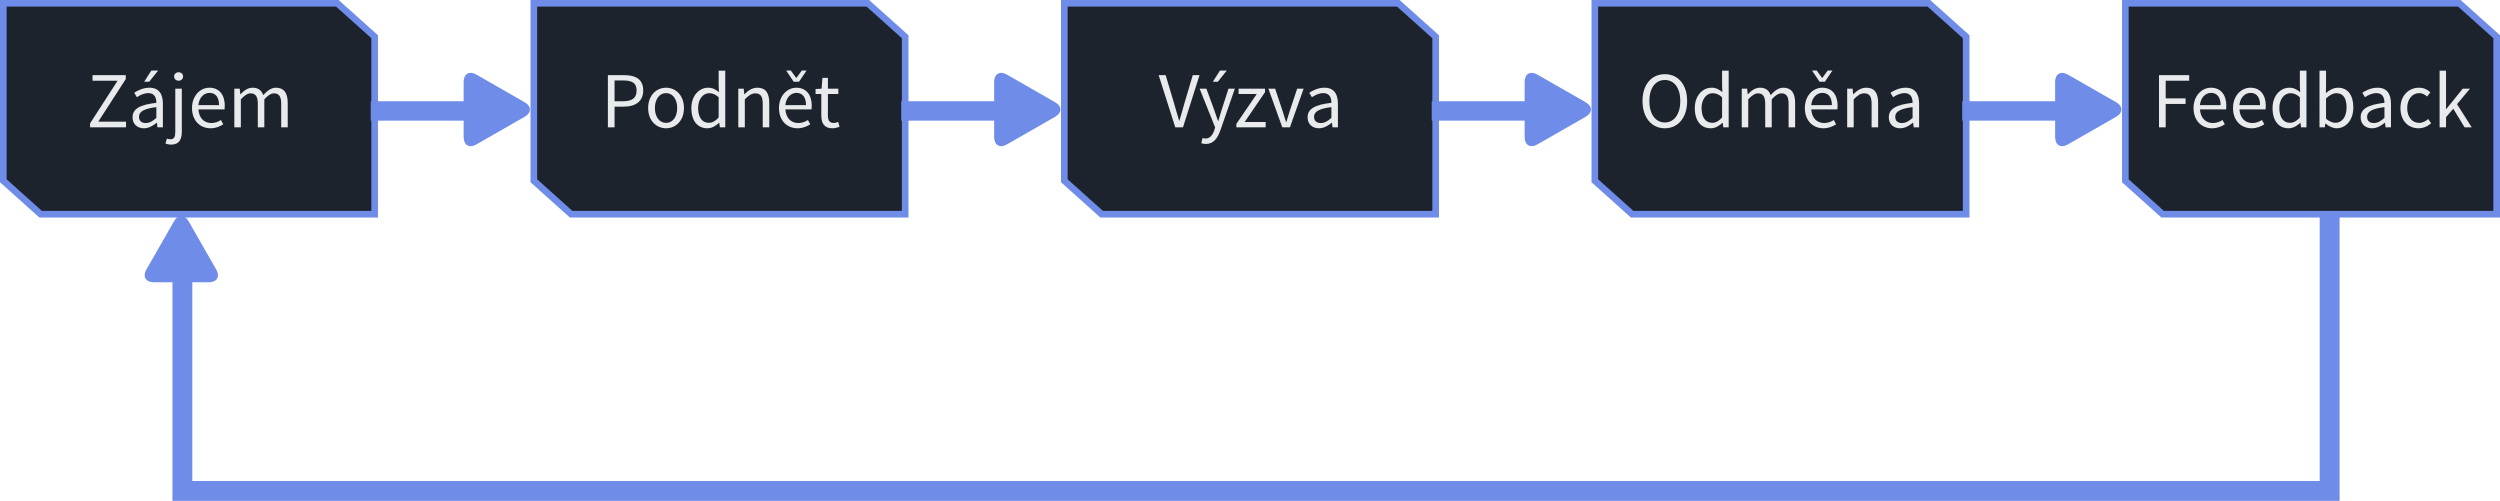 <?xml version="1.0" encoding="UTF-8" standalone="no"?>
<svg
   width="377"
   height="75.534"
   version="1.1"
   viewBox="0 0 377 75.534"
   id="svg7629"
   sodipodi:docname="challenge_loop.svg"
   inkscape:version="1.2.2 (732a01da63, 2022-12-09)"
   xmlns:inkscape="http://www.inkscape.org/namespaces/inkscape"
   xmlns:sodipodi="http://sodipodi.sourceforge.net/DTD/sodipodi-0.dtd"
   xmlns="http://www.w3.org/2000/svg"
   xmlns:svg="http://www.w3.org/2000/svg"
   xmlns:rdf="http://www.w3.org/1999/02/22-rdf-syntax-ns#"
   xmlns:cc="http://creativecommons.org/ns#"
   xmlns:dc="http://purl.org/dc/elements/1.1/">
  <defs
     id="defs7633" />
  <sodipodi:namedview
     id="namedview7631"
     pagecolor="#ffffff"
     bordercolor="#000000"
     borderopacity="0.25"
     inkscape:showpageshadow="2"
     inkscape:pageopacity="0.0"
     inkscape:pagecheckerboard="0"
     inkscape:deskcolor="#d1d1d1"
     showgrid="false"
     inkscape:zoom="3.008489"
     inkscape:cx="139.77116"
     inkscape:cy="22.270316"
     inkscape:window-width="1920"
     inkscape:window-height="1017"
     inkscape:window-x="-8"
     inkscape:window-y="-8"
     inkscape:window-maximized="1"
     inkscape:current-layer="svg7629" />
  <g
     aria-label="Larry 
Koopa"
     id="text9442"
     style="font-size:12px;line-height:1.25;font-family:'Small Fonts';-inkscape-font-specification:'Small Fonts';text-align:center;text-anchor:middle;fill:#e8eaec;stroke:#cf2f25;stroke-linecap:round">
    <path
       d="m 5.484,11.202 h 4.44 v -0.852 h -3.432 V 3.33 h -1.008 z"
       style="font-family:'Source Sans Pro';-inkscape-font-specification:'Source Sans Pro';stroke:none"
       id="path12124" />
    <path
       d="m 10.908,9.69 c 0,1.044 0.732,1.656 1.716,1.656 0.72,0 1.368,-0.384 1.932,-0.84 h 0.024 l 0.084,0.696 h 0.816 V 7.626 c 0,-1.452 -0.6,-2.4 -2.028,-2.4 -0.936,0 -1.752,0.408 -2.292,0.756 l 0.396,0.684 c 0.456,-0.312 1.056,-0.624 1.74,-0.624 0.948,0 1.2,0.72 1.2,1.464 -2.484,0.276 -3.588,0.912 -3.588,2.184 z m 0.972,-0.072 c 0,-0.744 0.66,-1.224 2.616,-1.464 v 1.62 c -0.564,0.504 -1.032,0.78 -1.596,0.78 -0.576,0 -1.02,-0.276 -1.02,-0.936 z"
       style="font-family:'Source Sans Pro';-inkscape-font-specification:'Source Sans Pro';stroke:none"
       id="path12126" />
    <path
       d="m 17.34,11.202 h 0.984 V 7.458 c 0.396,-0.984 0.984,-1.344 1.476,-1.344 0.24,0 0.372,0.036 0.564,0.096 l 0.192,-0.864 c -0.192,-0.084 -0.372,-0.12 -0.624,-0.12 -0.66,0 -1.26,0.468 -1.656,1.2 h -0.036 l -0.084,-1.056 h -0.816 z"
       style="font-family:'Source Sans Pro';-inkscape-font-specification:'Source Sans Pro';stroke:none"
       id="path12128" />
    <path
       d="m 21.504,11.202 h 0.984 V 7.458 c 0.396,-0.984 0.984,-1.344 1.476,-1.344 0.24,0 0.372,0.036 0.564,0.096 l 0.192,-0.864 c -0.192,-0.084 -0.372,-0.12 -0.624,-0.12 -0.66,0 -1.26,0.468 -1.656,1.2 h -0.036 l -0.084,-1.056 h -0.816 z"
       style="font-family:'Source Sans Pro';-inkscape-font-specification:'Source Sans Pro';stroke:none"
       id="path12130" />
    <path
       d="m 25.5,12.81 -0.192,0.78 c 0.192,0.072 0.42,0.12 0.684,0.12 1.176,0 1.776,-0.876 2.184,-2.028 l 2.196,-6.312 h -0.96 l -1.044,3.228 c -0.156,0.516 -0.324,1.116 -0.492,1.644 h -0.048 c -0.18,-0.54 -0.384,-1.14 -0.564,-1.644 l -1.188,-3.228 h -1.02 l 2.34,5.844 -0.132,0.432 c -0.24,0.72 -0.66,1.248 -1.32,1.248 -0.144,0 -0.324,-0.048 -0.444,-0.084 z"
       style="font-family:'Source Sans Pro';-inkscape-font-specification:'Source Sans Pro';stroke:none"
       id="path12132" />
    <path
       d="m 3.504,26.65 h 1.008 v -2.496 l 1.344,-1.596 2.352,4.092 h 1.116 l -2.844,-4.872 2.472,-3 h -1.14 l -3.276,3.948 h -0.024 v -3.948 h -1.008 z"
       style="font-family:'Source Sans Pro';-inkscape-font-specification:'Source Sans Pro';stroke:none"
       id="path12134" />
    <path
       d="m 9.828,23.746 c 0,1.932 1.272,3.048 2.7,3.048 1.428,0 2.7,-1.116 2.7,-3.048 0,-1.956 -1.272,-3.072 -2.7,-3.072 -1.428,0 -2.7,1.116 -2.7,3.072 z m 1.02,0 c 0,-1.344 0.684,-2.256 1.68,-2.256 1.008,0 1.68,0.912 1.68,2.256 0,1.332 -0.672,2.232 -1.68,2.232 -0.996,0 -1.68,-0.9 -1.68,-2.232 z"
       style="font-family:'Source Sans Pro';-inkscape-font-specification:'Source Sans Pro';stroke:none"
       id="path12136" />
    <path
       d="m 16.332,23.746 c 0,1.932 1.272,3.048 2.7,3.048 1.428,0 2.7,-1.116 2.7,-3.048 0,-1.956 -1.272,-3.072 -2.7,-3.072 -1.428,0 -2.7,1.116 -2.7,3.072 z m 1.02,0 c 0,-1.344 0.684,-2.256 1.68,-2.256 1.008,0 1.68,0.912 1.68,2.256 0,1.332 -0.672,2.232 -1.68,2.232 -0.996,0 -1.68,-0.9 -1.68,-2.232 z"
       style="font-family:'Source Sans Pro';-inkscape-font-specification:'Source Sans Pro';stroke:none"
       id="path12138" />
    <path
       d="m 24.228,26.122 c 0.54,0.42 1.08,0.672 1.62,0.672 1.332,0 2.52,-1.164 2.52,-3.144 0,-1.812 -0.804,-2.976 -2.304,-2.976 -0.684,0 -1.332,0.372 -1.86,0.816 h -0.036 l -0.084,-0.672 h -0.816 v 8.292 h 0.984 v -1.968 z m 0.024,-0.768 v -3.06 c 0.576,-0.516 1.068,-0.792 1.56,-0.792 1.104,0 1.536,0.864 1.536,2.148 0,1.44 -0.708,2.316 -1.668,2.316 -0.384,0 -0.9,-0.168 -1.428,-0.612 z"
       style="font-family:'Source Sans Pro';-inkscape-font-specification:'Source Sans Pro';stroke:none"
       id="path12140" />
    <path
       d="m 29.472,25.138 c 0,1.044 0.732,1.656 1.716,1.656 0.72,0 1.368,-0.384 1.932,-0.84 h 0.024 l 0.084,0.696 h 0.816 v -3.576 c 0,-1.452 -0.6,-2.4 -2.028,-2.4 -0.936,0 -1.752,0.408 -2.292,0.756 l 0.396,0.684 c 0.456,-0.312 1.056,-0.624 1.74,-0.624 0.948,0 1.2,0.72 1.2,1.464 -2.484,0.276 -3.588,0.912 -3.588,2.184 z m 0.972,-0.072 c 0,-0.744 0.66,-1.224 2.616,-1.464 v 1.62 c -0.564,0.504 -1.032,0.78 -1.596,0.78 -0.576,0 -1.02,-0.276 -1.02,-0.936 z"
       style="font-family:'Source Sans Pro';-inkscape-font-specification:'Source Sans Pro';stroke:none"
       id="path12142" />
  </g>
  <path
     sodipodi:nodetypes="ccccccc"
     inkscape:connector-curvature="0"
     d="M 0.5,0.5 V 27.26 L 6.125,32.3 H 56.5 V 5.54 L 50.875,0.5 Z"
     style="fill:#1d232d;fill-opacity:1;stroke:#6f8ce9;stroke-width:1;stroke-linecap:round;stroke-miterlimit:4;stroke-dasharray:none;stroke-opacity:1"
     id="path9444" />
  <g
     aria-label="Zájem"
     id="text9450"
     style="font-size:12px;line-height:1.25;font-family:'Small Fonts';-inkscape-font-specification:'Small Fonts';text-align:center;text-anchor:middle;fill:#e8eaec;stroke:#cf2f25;stroke-linecap:round">
    <path
       d="m 13.582,19.202 h 5.424 v -0.852 h -4.188 l 4.152,-6.432 v -0.588 h -5.016 v 0.84 h 3.78 l -4.152,6.432 z"
       style="font-family:'Source Sans Pro';-inkscape-font-specification:'Source Sans Pro';stroke:none"
       id="path12145" />
    <path
       d="m 19.99,17.69 c 0,1.044 0.732,1.656 1.716,1.656 0.72,0 1.368,-0.384 1.932,-0.84 h 0.024 l 0.084,0.696 h 0.816 v -3.576 c 0,-1.452 -0.6,-2.4 -2.028,-2.4 -0.936,0 -1.752,0.408 -2.292,0.756 l 0.396,0.684 c 0.456,-0.312 1.056,-0.624 1.74,-0.624 0.948,0 1.2,0.72 1.2,1.464 -2.484,0.276 -3.588,0.912 -3.588,2.184 z m 0.972,-0.072 c 0,-0.744 0.66,-1.224 2.616,-1.464 v 1.62 c -0.564,0.504 -1.032,0.78 -1.596,0.78 -0.576,0 -1.02,-0.276 -1.02,-0.936 z m 2.892,-6.984 h -1.032 l -1.08,1.692 h 0.756 z"
       style="font-family:'Source Sans Pro';-inkscape-font-specification:'Source Sans Pro';stroke:none"
       id="path12147" />
    <path
       d="m 26.434,19.862 c 0,0.708 -0.144,1.14 -0.72,1.14 -0.204,0 -0.408,-0.048 -0.552,-0.096 l -0.204,0.744 c 0.204,0.084 0.504,0.156 0.864,0.156 1.164,0 1.596,-0.756 1.596,-1.944 v -6.492 h -0.984 z m 0.504,-7.692 c 0.372,0 0.672,-0.264 0.672,-0.636 0,-0.384 -0.3,-0.636 -0.672,-0.636 -0.384,0 -0.684,0.252 -0.684,0.636 0,0.372 0.3,0.636 0.684,0.636 z"
       style="font-family:'Source Sans Pro';-inkscape-font-specification:'Source Sans Pro';stroke:none"
       id="path12149" />
    <path
       d="m 28.954,16.298 c 0,1.908 1.236,3.048 2.796,3.048 0.792,0 1.416,-0.276 1.92,-0.6 l -0.348,-0.648 c -0.432,0.276 -0.9,0.456 -1.452,0.456 -1.116,0 -1.872,-0.792 -1.944,-2.052 h 3.936 c 0.024,-0.144 0.036,-0.336 0.036,-0.54 0,-1.668 -0.84,-2.736 -2.328,-2.736 -1.332,0 -2.616,1.164 -2.616,3.072 z m 0.96,-0.444 c 0.12,-1.176 0.864,-1.848 1.68,-1.848 0.912,0 1.44,0.66 1.44,1.848 z"
       style="font-family:'Source Sans Pro';-inkscape-font-specification:'Source Sans Pro';stroke:none"
       id="path12151" />
    <path
       d="m 35.338,19.202 h 0.984 v -4.224 c 0.54,-0.6 1.032,-0.9 1.464,-0.9 0.744,0 1.092,0.468 1.092,1.56 v 3.564 h 0.984 v -4.224 c 0.54,-0.6 1.008,-0.9 1.464,-0.9 0.732,0 1.08,0.468 1.08,1.56 v 3.564 h 0.984 v -3.696 c 0,-1.488 -0.576,-2.28 -1.776,-2.28 -0.708,0 -1.308,0.456 -1.92,1.116 -0.24,-0.696 -0.72,-1.116 -1.608,-1.116 -0.696,0 -1.308,0.432 -1.812,0.984 h -0.036 l -0.084,-0.84 h -0.816 z"
       style="font-family:'Source Sans Pro';-inkscape-font-specification:'Source Sans Pro';stroke:none"
       id="path12153" />
  </g>
  <g
     aria-label="Larry 
Koopa"
     id="text9458"
     style="font-size:12px;line-height:1.25;font-family:'Small Fonts';-inkscape-font-specification:'Small Fonts';text-align:center;text-anchor:middle;fill:#e8eaec;stroke:#cf2f25;stroke-linecap:round">
    <path
       d="m 85.484,11.202 h 4.44 v -0.852 h -3.432 V 3.33 h -1.008 z"
       style="font-family:'Source Sans Pro';-inkscape-font-specification:'Source Sans Pro';stroke:none"
       id="path12156" />
    <path
       d="m 90.908,9.69 c 0,1.044 0.732,1.656 1.716,1.656 0.72,0 1.368,-0.384 1.932,-0.84 h 0.024 l 0.084,0.696 h 0.816 V 7.626 c 0,-1.452 -0.6,-2.4 -2.028,-2.4 -0.936,0 -1.752,0.408 -2.292,0.756 l 0.396,0.684 c 0.456,-0.312 1.056,-0.624 1.74,-0.624 0.948,0 1.2,0.72 1.2,1.464 -2.484,0.276 -3.588,0.912 -3.588,2.184 z m 0.972,-0.072 c 0,-0.744 0.66,-1.224 2.616,-1.464 v 1.62 c -0.564,0.504 -1.032,0.78 -1.596,0.78 -0.576,0 -1.02,-0.276 -1.02,-0.936 z"
       style="font-family:'Source Sans Pro';-inkscape-font-specification:'Source Sans Pro';stroke:none"
       id="path12158" />
    <path
       d="m 97.34,11.202 h 0.984 V 7.458 c 0.396,-0.984 0.984,-1.344 1.476,-1.344 0.24,0 0.372,0.036 0.564,0.096 l 0.192,-0.864 c -0.192,-0.084 -0.372,-0.12 -0.624,-0.12 -0.66,0 -1.26,0.468 -1.656,1.2 h -0.036 l -0.084,-1.056 h -0.816 z"
       style="font-family:'Source Sans Pro';-inkscape-font-specification:'Source Sans Pro';stroke:none"
       id="path12160" />
    <path
       d="m 101.504,11.202 h 0.984 V 7.458 c 0.396,-0.984 0.984,-1.344 1.476,-1.344 0.24,0 0.372,0.036 0.564,0.096 l 0.192,-0.864 c -0.192,-0.084 -0.372,-0.12 -0.624,-0.12 -0.66,0 -1.26,0.468 -1.656,1.2 h -0.036 l -0.084,-1.056 h -0.816 z"
       style="font-family:'Source Sans Pro';-inkscape-font-specification:'Source Sans Pro';stroke:none"
       id="path12162" />
    <path
       d="m 105.5,12.81 -0.192,0.78 c 0.192,0.072 0.42,0.12 0.684,0.12 1.176,0 1.776,-0.876 2.184,-2.028 l 2.196,-6.312 h -0.96 l -1.044,3.228 c -0.156,0.516 -0.324,1.116 -0.492,1.644 h -0.048 c -0.18,-0.54 -0.384,-1.14 -0.564,-1.644 l -1.188,-3.228 h -1.02 l 2.34,5.844 -0.132,0.432 c -0.24,0.72 -0.66,1.248 -1.32,1.248 -0.144,0 -0.324,-0.048 -0.444,-0.084 z"
       style="font-family:'Source Sans Pro';-inkscape-font-specification:'Source Sans Pro';stroke:none"
       id="path12164" />
    <path
       d="m 83.504,26.65 h 1.008 v -2.496 l 1.344,-1.596 2.352,4.092 h 1.116 l -2.844,-4.872 2.472,-3 h -1.14 l -3.276,3.948 h -0.024 v -3.948 h -1.008 z"
       style="font-family:'Source Sans Pro';-inkscape-font-specification:'Source Sans Pro';stroke:none"
       id="path12166" />
    <path
       d="m 89.828,23.746 c 0,1.932 1.272,3.048 2.7,3.048 1.428,0 2.7,-1.116 2.7,-3.048 0,-1.956 -1.272,-3.072 -2.7,-3.072 -1.428,0 -2.7,1.116 -2.7,3.072 z m 1.02,0 c 0,-1.344 0.684,-2.256 1.68,-2.256 1.008,0 1.68,0.912 1.68,2.256 0,1.332 -0.672,2.232 -1.68,2.232 -0.996,0 -1.68,-0.9 -1.68,-2.232 z"
       style="font-family:'Source Sans Pro';-inkscape-font-specification:'Source Sans Pro';stroke:none"
       id="path12168" />
    <path
       d="m 96.332,23.746 c 0,1.932 1.272,3.048 2.7,3.048 1.428,0 2.7,-1.116 2.7,-3.048 0,-1.956 -1.272,-3.072 -2.7,-3.072 -1.428,0 -2.7,1.116 -2.7,3.072 z m 1.02,0 c 0,-1.344 0.684,-2.256 1.68,-2.256 1.008,0 1.68,0.912 1.68,2.256 0,1.332 -0.672,2.232 -1.68,2.232 -0.996,0 -1.68,-0.9 -1.68,-2.232 z"
       style="font-family:'Source Sans Pro';-inkscape-font-specification:'Source Sans Pro';stroke:none"
       id="path12170" />
    <path
       d="m 104.228,26.122 c 0.54,0.42 1.08,0.672 1.62,0.672 1.332,0 2.52,-1.164 2.52,-3.144 0,-1.812 -0.804,-2.976 -2.304,-2.976 -0.684,0 -1.332,0.372 -1.86,0.816 h -0.036 l -0.084,-0.672 h -0.816 v 8.292 h 0.984 v -1.968 z m 0.024,-0.768 v -3.06 c 0.576,-0.516 1.068,-0.792 1.56,-0.792 1.104,0 1.536,0.864 1.536,2.148 0,1.44 -0.708,2.316 -1.668,2.316 -0.384,0 -0.9,-0.168 -1.428,-0.612 z"
       style="font-family:'Source Sans Pro';-inkscape-font-specification:'Source Sans Pro';stroke:none"
       id="path12172" />
    <path
       d="m 109.472,25.138 c 0,1.044 0.732,1.656 1.716,1.656 0.72,0 1.368,-0.384 1.932,-0.84 h 0.024 l 0.084,0.696 h 0.816 v -3.576 c 0,-1.452 -0.6,-2.4 -2.028,-2.4 -0.936,0 -1.752,0.408 -2.292,0.756 l 0.396,0.684 c 0.456,-0.312 1.056,-0.624 1.74,-0.624 0.948,0 1.2,0.72 1.2,1.464 -2.484,0.276 -3.588,0.912 -3.588,2.184 z m 0.972,-0.072 c 0,-0.744 0.66,-1.224 2.616,-1.464 v 1.62 c -0.564,0.504 -1.032,0.78 -1.596,0.78 -0.576,0 -1.02,-0.276 -1.02,-0.936 z"
       style="font-family:'Source Sans Pro';-inkscape-font-specification:'Source Sans Pro';stroke:none"
       id="path12174" />
  </g>
  <path
     sodipodi:nodetypes="ccccccc"
     inkscape:connector-curvature="0"
     d="m 80.5,0.5 v 26.76 l 5.625,5.04 H 136.5 V 5.54 L 130.875,0.5 Z"
     style="fill:#1d232d;fill-opacity:1;stroke:#6f8ce9;stroke-width:1;stroke-linecap:round;stroke-miterlimit:4;stroke-dasharray:none;stroke-opacity:1"
     id="path9460" />
  <g
     aria-label="Podnět"
     id="text9464"
     style="font-size:12px;line-height:1.25;font-family:'Small Fonts';-inkscape-font-specification:'Small Fonts';text-align:center;text-anchor:middle;fill:#e8eaec;stroke:#cf2f25;stroke-linecap:round">
    <path
       d="m 91.668,19.202 h 1.008 v -3.12 h 1.416 c 1.716,0 2.904,-0.78 2.904,-2.436 0,-1.728 -1.164,-2.316 -2.904,-2.316 h -2.424 z m 1.008,-3.936 v -3.132 h 1.284 c 1.356,0 2.04,0.372 2.04,1.512 0,1.116 -0.66,1.62 -2.04,1.62 z"
       style="font-family:'Source Sans Pro';-inkscape-font-specification:'Source Sans Pro';stroke:none"
       id="path12177" />
    <path
       d="m 97.74,16.298 c 0,1.932 1.272,3.048 2.7,3.048 1.428,0 2.7,-1.116 2.7,-3.048 0,-1.956 -1.272,-3.072 -2.7,-3.072 -1.428,0 -2.7,1.116 -2.7,3.072 z m 1.02,0 c 0,-1.344 0.684,-2.256 1.68,-2.256 1.008,0 1.68,0.912 1.68,2.256 0,1.332 -0.672,2.232 -1.68,2.232 -0.996,0 -1.68,-0.9 -1.68,-2.232 z"
       style="font-family:'Source Sans Pro';-inkscape-font-specification:'Source Sans Pro';stroke:none"
       id="path12179" />
    <path
       d="m 104.256,16.298 c 0,1.944 0.948,3.048 2.412,3.048 0.684,0 1.308,-0.384 1.764,-0.828 h 0.036 l 0.084,0.684 h 0.816 v -8.544 h -0.996 v 2.244 l 0.048,0.996 c -0.516,-0.42 -0.96,-0.672 -1.632,-0.672 -1.332,0 -2.532,1.176 -2.532,3.072 z m 1.02,-0.012 c 0,-1.332 0.744,-2.232 1.68,-2.232 0.48,0 0.924,0.168 1.416,0.612 v 3.048 c -0.48,0.54 -0.948,0.804 -1.488,0.804 -1.02,0 -1.608,-0.84 -1.608,-2.232 z"
       style="font-family:'Source Sans Pro';-inkscape-font-specification:'Source Sans Pro';stroke:none"
       id="path12181" />
    <path
       d="m 111.336,19.202 h 0.984 v -4.224 c 0.588,-0.588 0.996,-0.9 1.596,-0.9 0.768,0 1.104,0.468 1.104,1.56 v 3.564 h 0.984 v -3.696 c 0,-1.488 -0.552,-2.28 -1.776,-2.28 -0.804,0 -1.404,0.432 -1.956,0.984 h -0.036 l -0.084,-0.84 h -0.816 z"
       style="font-family:'Source Sans Pro';-inkscape-font-specification:'Source Sans Pro';stroke:none"
       id="path12183" />
    <path
       d="m 117.468,16.298 c 0,1.908 1.236,3.048 2.796,3.048 0.792,0 1.416,-0.276 1.92,-0.6 l -0.348,-0.648 c -0.432,0.276 -0.9,0.456 -1.452,0.456 -1.116,0 -1.872,-0.792 -1.944,-2.052 h 3.936 c 0.024,-0.144 0.036,-0.336 0.036,-0.54 0,-1.668 -0.84,-2.736 -2.328,-2.736 -1.332,0 -2.616,1.164 -2.616,3.072 z m 0.96,-0.444 c 0.12,-1.176 0.864,-1.848 1.68,-1.848 0.912,0 1.44,0.66 1.44,1.848 z m 1.26,-3.528 h 0.804 l 1.14,-1.692 h -0.72 l -0.804,1.104 h -0.048 l -0.804,-1.104 h -0.708 z"
       style="font-family:'Source Sans Pro';-inkscape-font-specification:'Source Sans Pro';stroke:none"
       id="path12185" />
    <path
       d="m 123.852,17.402 c 0,1.152 0.42,1.944 1.668,1.944 0.36,0 0.756,-0.108 1.08,-0.216 l -0.192,-0.744 c -0.192,0.072 -0.456,0.156 -0.66,0.156 -0.672,0 -0.9,-0.408 -0.9,-1.128 v -3.24 h 1.572 v -0.804 h -1.572 v -1.632 h -0.828 l -0.12,1.632 -0.912,0.06 v 0.744 h 0.864 z"
       style="font-family:'Source Sans Pro';-inkscape-font-specification:'Source Sans Pro';stroke:none"
       id="path12187" />
  </g>
  <g
     aria-label="Larry 
Koopa"
     id="text9470"
     style="font-size:12px;line-height:1.25;font-family:'Small Fonts';-inkscape-font-specification:'Small Fonts';text-align:center;text-anchor:middle;fill:#e8eaec;stroke:#cf2f25;stroke-linecap:round">
    <path
       d="m 165.484,11.202 h 4.44 v -0.852 h -3.432 V 3.33 h -1.008 z"
       style="font-family:'Source Sans Pro';-inkscape-font-specification:'Source Sans Pro';stroke:none"
       id="path12190" />
    <path
       d="m 170.908,9.69 c 0,1.044 0.732,1.656 1.716,1.656 0.72,0 1.368,-0.384 1.932,-0.84 h 0.024 l 0.084,0.696 h 0.816 V 7.626 c 0,-1.452 -0.6,-2.4 -2.028,-2.4 -0.936,0 -1.752,0.408 -2.292,0.756 l 0.396,0.684 c 0.456,-0.312 1.056,-0.624 1.74,-0.624 0.948,0 1.2,0.72 1.2,1.464 -2.484,0.276 -3.588,0.912 -3.588,2.184 z m 0.972,-0.072 c 0,-0.744 0.66,-1.224 2.616,-1.464 v 1.62 c -0.564,0.504 -1.032,0.78 -1.596,0.78 -0.576,0 -1.02,-0.276 -1.02,-0.936 z"
       style="font-family:'Source Sans Pro';-inkscape-font-specification:'Source Sans Pro';stroke:none"
       id="path12192" />
    <path
       d="m 177.34,11.202 h 0.984 V 7.458 c 0.396,-0.984 0.984,-1.344 1.476,-1.344 0.24,0 0.372,0.036 0.564,0.096 l 0.192,-0.864 c -0.192,-0.084 -0.372,-0.12 -0.624,-0.12 -0.66,0 -1.26,0.468 -1.656,1.2 h -0.036 l -0.084,-1.056 h -0.816 z"
       style="font-family:'Source Sans Pro';-inkscape-font-specification:'Source Sans Pro';stroke:none"
       id="path12194" />
    <path
       d="m 181.504,11.202 h 0.984 V 7.458 c 0.396,-0.984 0.984,-1.344 1.476,-1.344 0.24,0 0.372,0.036 0.564,0.096 l 0.192,-0.864 c -0.192,-0.084 -0.372,-0.12 -0.624,-0.12 -0.66,0 -1.26,0.468 -1.656,1.2 h -0.036 l -0.084,-1.056 h -0.816 z"
       style="font-family:'Source Sans Pro';-inkscape-font-specification:'Source Sans Pro';stroke:none"
       id="path12196" />
    <path
       d="m 185.5,12.81 -0.192,0.78 c 0.192,0.072 0.42,0.12 0.684,0.12 1.176,0 1.776,-0.876 2.184,-2.028 l 2.196,-6.312 h -0.96 l -1.044,3.228 c -0.156,0.516 -0.324,1.116 -0.492,1.644 h -0.048 c -0.18,-0.54 -0.384,-1.14 -0.564,-1.644 l -1.188,-3.228 h -1.02 l 2.34,5.844 -0.132,0.432 c -0.24,0.72 -0.66,1.248 -1.32,1.248 -0.144,0 -0.324,-0.048 -0.444,-0.084 z"
       style="font-family:'Source Sans Pro';-inkscape-font-specification:'Source Sans Pro';stroke:none"
       id="path12198" />
    <path
       d="m 163.504,26.65 h 1.008 v -2.496 l 1.344,-1.596 2.352,4.092 h 1.116 l -2.844,-4.872 2.472,-3 h -1.14 l -3.276,3.948 h -0.024 v -3.948 h -1.008 z"
       style="font-family:'Source Sans Pro';-inkscape-font-specification:'Source Sans Pro';stroke:none"
       id="path12200" />
    <path
       d="m 169.828,23.746 c 0,1.932 1.272,3.048 2.7,3.048 1.428,0 2.7,-1.116 2.7,-3.048 0,-1.956 -1.272,-3.072 -2.7,-3.072 -1.428,0 -2.7,1.116 -2.7,3.072 z m 1.02,0 c 0,-1.344 0.684,-2.256 1.68,-2.256 1.008,0 1.68,0.912 1.68,2.256 0,1.332 -0.672,2.232 -1.68,2.232 -0.996,0 -1.68,-0.9 -1.68,-2.232 z"
       style="font-family:'Source Sans Pro';-inkscape-font-specification:'Source Sans Pro';stroke:none"
       id="path12202" />
    <path
       d="m 176.332,23.746 c 0,1.932 1.272,3.048 2.7,3.048 1.428,0 2.7,-1.116 2.7,-3.048 0,-1.956 -1.272,-3.072 -2.7,-3.072 -1.428,0 -2.7,1.116 -2.7,3.072 z m 1.02,0 c 0,-1.344 0.684,-2.256 1.68,-2.256 1.008,0 1.68,0.912 1.68,2.256 0,1.332 -0.672,2.232 -1.68,2.232 -0.996,0 -1.68,-0.9 -1.68,-2.232 z"
       style="font-family:'Source Sans Pro';-inkscape-font-specification:'Source Sans Pro';stroke:none"
       id="path12204" />
    <path
       d="m 184.228,26.122 c 0.54,0.42 1.08,0.672 1.62,0.672 1.332,0 2.52,-1.164 2.52,-3.144 0,-1.812 -0.804,-2.976 -2.304,-2.976 -0.684,0 -1.332,0.372 -1.86,0.816 h -0.036 l -0.084,-0.672 h -0.816 v 8.292 h 0.984 v -1.968 z m 0.024,-0.768 v -3.06 c 0.576,-0.516 1.068,-0.792 1.56,-0.792 1.104,0 1.536,0.864 1.536,2.148 0,1.44 -0.708,2.316 -1.668,2.316 -0.384,0 -0.9,-0.168 -1.428,-0.612 z"
       style="font-family:'Source Sans Pro';-inkscape-font-specification:'Source Sans Pro';stroke:none"
       id="path12206" />
    <path
       d="m 189.472,25.138 c 0,1.044 0.732,1.656 1.716,1.656 0.72,0 1.368,-0.384 1.932,-0.84 h 0.024 l 0.084,0.696 h 0.816 v -3.576 c 0,-1.452 -0.6,-2.4 -2.028,-2.4 -0.936,0 -1.752,0.408 -2.292,0.756 l 0.396,0.684 c 0.456,-0.312 1.056,-0.624 1.74,-0.624 0.948,0 1.2,0.72 1.2,1.464 -2.484,0.276 -3.588,0.912 -3.588,2.184 z m 0.972,-0.072 c 0,-0.744 0.66,-1.224 2.616,-1.464 v 1.62 c -0.564,0.504 -1.032,0.78 -1.596,0.78 -0.576,0 -1.02,-0.276 -1.02,-0.936 z"
       style="font-family:'Source Sans Pro';-inkscape-font-specification:'Source Sans Pro';stroke:none"
       id="path12208" />
  </g>
  <path
     sodipodi:nodetypes="ccccccc"
     inkscape:connector-curvature="0"
     d="m 160.5,0.5 v 26.76 l 5.625,5.04 H 216.5 V 5.54 L 210.875,0.5 Z"
     style="fill:#1d232d;fill-opacity:1;stroke:#6f8ce9;stroke-width:1;stroke-linecap:round;stroke-miterlimit:4;stroke-dasharray:none;stroke-opacity:1"
     id="path9472" />
  <g
     aria-label="Výzva"
     id="text9476"
     style="font-size:12px;line-height:1.25;font-family:'Small Fonts';-inkscape-font-specification:'Small Fonts';text-align:center;text-anchor:middle;fill:#e8eaec;stroke:#cf2f25;stroke-linecap:round">
    <path
       d="m 177.23,19.202 h 1.164 l 2.496,-7.872 h -1.02 l -1.26,4.248 c -0.264,0.936 -0.468,1.68 -0.756,2.604 h -0.048 c -0.288,-0.924 -0.48,-1.668 -0.756,-2.604 l -1.272,-4.248 h -1.056 z"
       style="font-family:'Source Sans Pro';-inkscape-font-specification:'Source Sans Pro';stroke:none"
       id="path12211" />
    <path
       d="m 181.346,20.81 -0.192,0.78 c 0.192,0.072 0.42,0.12 0.684,0.12 1.176,0 1.776,-0.876 2.184,-2.028 l 2.196,-6.312 h -0.96 l -1.044,3.228 c -0.156,0.516 -0.324,1.116 -0.492,1.644 h -0.048 c -0.18,-0.54 -0.384,-1.14 -0.564,-1.644 l -1.188,-3.228 h -1.02 l 2.34,5.844 -0.132,0.432 c -0.24,0.72 -0.66,1.248 -1.32,1.248 -0.144,0 -0.324,-0.048 -0.444,-0.084 z m 3.66,-10.176 h -1.032 l -1.08,1.692 h 0.756 z"
       style="font-family:'Source Sans Pro';-inkscape-font-specification:'Source Sans Pro';stroke:none"
       id="path12213" />
    <path
       d="m 186.446,19.202 h 4.416 v -0.804 h -3.168 l 3.072,-4.5 v -0.528 h -3.984 v 0.804 h 2.736 l -3.072,4.5 z"
       style="font-family:'Source Sans Pro';-inkscape-font-specification:'Source Sans Pro';stroke:none"
       id="path12215" />
    <path
       d="m 193.37,19.202 h 1.152 l 2.064,-5.832 h -0.972 l -1.104,3.312 c -0.168,0.576 -0.36,1.164 -0.528,1.716 h -0.048 c -0.18,-0.552 -0.372,-1.14 -0.54,-1.716 l -1.104,-3.312 h -1.02 z"
       style="font-family:'Source Sans Pro';-inkscape-font-specification:'Source Sans Pro';stroke:none"
       id="path12217" />
    <path
       d="m 197.186,17.69 c 0,1.044 0.732,1.656 1.716,1.656 0.72,0 1.368,-0.384 1.932,-0.84 h 0.024 l 0.084,0.696 h 0.816 v -3.576 c 0,-1.452 -0.6,-2.4 -2.028,-2.4 -0.936,0 -1.752,0.408 -2.292,0.756 l 0.396,0.684 c 0.456,-0.312 1.056,-0.624 1.74,-0.624 0.948,0 1.2,0.72 1.2,1.464 -2.484,0.276 -3.588,0.912 -3.588,2.184 z m 0.972,-0.072 c 0,-0.744 0.66,-1.224 2.616,-1.464 v 1.62 c -0.564,0.504 -1.032,0.78 -1.596,0.78 -0.576,0 -1.02,-0.276 -1.02,-0.936 z"
       style="font-family:'Source Sans Pro';-inkscape-font-specification:'Source Sans Pro';stroke:none"
       id="path12219" />
  </g>
  <g
     aria-label="Larry 
Koopa"
     id="text9482"
     style="font-size:12px;line-height:1.25;font-family:'Small Fonts';-inkscape-font-specification:'Small Fonts';text-align:center;text-anchor:middle;fill:#e8eaec;stroke:#cf2f25;stroke-linecap:round">
    <path
       d="m 245.484,11.202 h 4.44 v -0.852 h -3.432 V 3.33 h -1.008 z"
       style="font-family:'Source Sans Pro';-inkscape-font-specification:'Source Sans Pro';stroke:none"
       id="path12222" />
    <path
       d="m 250.908,9.69 c 0,1.044 0.732,1.656 1.716,1.656 0.72,0 1.368,-0.384 1.932,-0.84 h 0.024 l 0.084,0.696 h 0.816 V 7.626 c 0,-1.452 -0.6,-2.4 -2.028,-2.4 -0.936,0 -1.752,0.408 -2.292,0.756 l 0.396,0.684 c 0.456,-0.312 1.056,-0.624 1.74,-0.624 0.948,0 1.2,0.72 1.2,1.464 -2.484,0.276 -3.588,0.912 -3.588,2.184 z m 0.972,-0.072 c 0,-0.744 0.66,-1.224 2.616,-1.464 v 1.62 c -0.564,0.504 -1.032,0.78 -1.596,0.78 -0.576,0 -1.02,-0.276 -1.02,-0.936 z"
       style="font-family:'Source Sans Pro';-inkscape-font-specification:'Source Sans Pro';stroke:none"
       id="path12224" />
    <path
       d="m 257.34,11.202 h 0.984 V 7.458 c 0.396,-0.984 0.984,-1.344 1.476,-1.344 0.24,0 0.372,0.036 0.564,0.096 l 0.192,-0.864 c -0.192,-0.084 -0.372,-0.12 -0.624,-0.12 -0.66,0 -1.26,0.468 -1.656,1.2 h -0.036 l -0.084,-1.056 h -0.816 z"
       style="font-family:'Source Sans Pro';-inkscape-font-specification:'Source Sans Pro';stroke:none"
       id="path12226" />
    <path
       d="m 261.504,11.202 h 0.984 V 7.458 c 0.396,-0.984 0.984,-1.344 1.476,-1.344 0.24,0 0.372,0.036 0.564,0.096 l 0.192,-0.864 c -0.192,-0.084 -0.372,-0.12 -0.624,-0.12 -0.66,0 -1.26,0.468 -1.656,1.2 h -0.036 l -0.084,-1.056 h -0.816 z"
       style="font-family:'Source Sans Pro';-inkscape-font-specification:'Source Sans Pro';stroke:none"
       id="path12228" />
    <path
       d="m 265.5,12.81 -0.192,0.78 c 0.192,0.072 0.42,0.12 0.684,0.12 1.176,0 1.776,-0.876 2.184,-2.028 l 2.196,-6.312 h -0.96 l -1.044,3.228 c -0.156,0.516 -0.324,1.116 -0.492,1.644 h -0.048 c -0.18,-0.54 -0.384,-1.14 -0.564,-1.644 l -1.188,-3.228 h -1.02 l 2.34,5.844 -0.132,0.432 c -0.24,0.72 -0.66,1.248 -1.32,1.248 -0.144,0 -0.324,-0.048 -0.444,-0.084 z"
       style="font-family:'Source Sans Pro';-inkscape-font-specification:'Source Sans Pro';stroke:none"
       id="path12230" />
    <path
       d="m 243.504,26.65 h 1.008 v -2.496 l 1.344,-1.596 2.352,4.092 h 1.116 l -2.844,-4.872 2.472,-3 h -1.14 l -3.276,3.948 h -0.024 v -3.948 h -1.008 z"
       style="font-family:'Source Sans Pro';-inkscape-font-specification:'Source Sans Pro';stroke:none"
       id="path12232" />
    <path
       d="m 249.828,23.746 c 0,1.932 1.272,3.048 2.7,3.048 1.428,0 2.7,-1.116 2.7,-3.048 0,-1.956 -1.272,-3.072 -2.7,-3.072 -1.428,0 -2.7,1.116 -2.7,3.072 z m 1.02,0 c 0,-1.344 0.684,-2.256 1.68,-2.256 1.008,0 1.68,0.912 1.68,2.256 0,1.332 -0.672,2.232 -1.68,2.232 -0.996,0 -1.68,-0.9 -1.68,-2.232 z"
       style="font-family:'Source Sans Pro';-inkscape-font-specification:'Source Sans Pro';stroke:none"
       id="path12234" />
    <path
       d="m 256.332,23.746 c 0,1.932 1.272,3.048 2.7,3.048 1.428,0 2.7,-1.116 2.7,-3.048 0,-1.956 -1.272,-3.072 -2.7,-3.072 -1.428,0 -2.7,1.116 -2.7,3.072 z m 1.02,0 c 0,-1.344 0.684,-2.256 1.68,-2.256 1.008,0 1.68,0.912 1.68,2.256 0,1.332 -0.672,2.232 -1.68,2.232 -0.996,0 -1.68,-0.9 -1.68,-2.232 z"
       style="font-family:'Source Sans Pro';-inkscape-font-specification:'Source Sans Pro';stroke:none"
       id="path12236" />
    <path
       d="m 264.228,26.122 c 0.54,0.42 1.08,0.672 1.62,0.672 1.332,0 2.52,-1.164 2.52,-3.144 0,-1.812 -0.804,-2.976 -2.304,-2.976 -0.684,0 -1.332,0.372 -1.86,0.816 h -0.036 l -0.084,-0.672 h -0.816 v 8.292 h 0.984 v -1.968 z m 0.024,-0.768 v -3.06 c 0.576,-0.516 1.068,-0.792 1.56,-0.792 1.104,0 1.536,0.864 1.536,2.148 0,1.44 -0.708,2.316 -1.668,2.316 -0.384,0 -0.9,-0.168 -1.428,-0.612 z"
       style="font-family:'Source Sans Pro';-inkscape-font-specification:'Source Sans Pro';stroke:none"
       id="path12238" />
    <path
       d="m 269.472,25.138 c 0,1.044 0.732,1.656 1.716,1.656 0.72,0 1.368,-0.384 1.932,-0.84 h 0.024 l 0.084,0.696 h 0.816 v -3.576 c 0,-1.452 -0.6,-2.4 -2.028,-2.4 -0.936,0 -1.752,0.408 -2.292,0.756 l 0.396,0.684 c 0.456,-0.312 1.056,-0.624 1.74,-0.624 0.948,0 1.2,0.72 1.2,1.464 -2.484,0.276 -3.588,0.912 -3.588,2.184 z m 0.972,-0.072 c 0,-0.744 0.66,-1.224 2.616,-1.464 v 1.62 c -0.564,0.504 -1.032,0.78 -1.596,0.78 -0.576,0 -1.02,-0.276 -1.02,-0.936 z"
       style="font-family:'Source Sans Pro';-inkscape-font-specification:'Source Sans Pro';stroke:none"
       id="path12240" />
  </g>
  <path
     sodipodi:nodetypes="ccccccc"
     inkscape:connector-curvature="0"
     d="m 240.5,0.5 v 26.76 l 5.625,5.04 H 296.5 V 5.54 L 290.875,0.5 Z"
     style="fill:#1d232d;fill-opacity:1;stroke:#6f8ce9;stroke-width:1;stroke-linecap:round;stroke-miterlimit:4;stroke-dasharray:none;stroke-opacity:1"
     id="path9484" />
  <g
     aria-label="Odměna"
     id="text9488"
     style="font-size:12px;line-height:1.25;font-family:'Small Fonts';-inkscape-font-specification:'Small Fonts';text-align:center;text-anchor:middle;fill:#e8eaec;stroke:#cf2f25;stroke-linecap:round">
    <path
       d="m 251.062,19.346 c 1.968,0 3.36,-1.584 3.36,-4.116 0,-2.508 -1.392,-4.044 -3.36,-4.044 -1.98,0 -3.372,1.524 -3.372,4.044 0,2.532 1.392,4.116 3.372,4.116 z m 0,-0.876 c -1.416,0 -2.34,-1.272 -2.34,-3.24 0,-1.956 0.924,-3.168 2.34,-3.168 1.404,0 2.328,1.212 2.328,3.168 0,1.968 -0.924,3.24 -2.328,3.24 z"
       style="font-family:'Source Sans Pro';-inkscape-font-specification:'Source Sans Pro';stroke:none"
       id="path12243" />
    <path
       d="m 255.574,16.298 c 0,1.944 0.948,3.048 2.412,3.048 0.684,0 1.308,-0.384 1.764,-0.828 h 0.036 l 0.084,0.684 h 0.816 v -8.544 h -0.996 v 2.244 l 0.048,0.996 c -0.516,-0.42 -0.96,-0.672 -1.632,-0.672 -1.332,0 -2.532,1.176 -2.532,3.072 z m 1.02,-0.012 c 0,-1.332 0.744,-2.232 1.68,-2.232 0.48,0 0.924,0.168 1.416,0.612 v 3.048 c -0.48,0.54 -0.948,0.804 -1.488,0.804 -1.02,0 -1.608,-0.84 -1.608,-2.232 z"
       style="font-family:'Source Sans Pro';-inkscape-font-specification:'Source Sans Pro';stroke:none"
       id="path12245" />
    <path
       d="m 262.654,19.202 h 0.984 v -4.224 c 0.54,-0.6 1.032,-0.9 1.464,-0.9 0.744,0 1.092,0.468 1.092,1.56 v 3.564 h 0.984 v -4.224 c 0.54,-0.6 1.008,-0.9 1.464,-0.9 0.732,0 1.08,0.468 1.08,1.56 v 3.564 h 0.984 v -3.696 c 0,-1.488 -0.576,-2.28 -1.776,-2.28 -0.708,0 -1.308,0.456 -1.92,1.116 -0.24,-0.696 -0.72,-1.116 -1.608,-1.116 -0.696,0 -1.308,0.432 -1.812,0.984 h -0.036 l -0.084,-0.84 h -0.816 z"
       style="font-family:'Source Sans Pro';-inkscape-font-specification:'Source Sans Pro';stroke:none"
       id="path12247" />
    <path
       d="m 272.17,16.298 c 0,1.908 1.236,3.048 2.796,3.048 0.792,0 1.416,-0.276 1.92,-0.6 l -0.348,-0.648 c -0.432,0.276 -0.9,0.456 -1.452,0.456 -1.116,0 -1.872,-0.792 -1.944,-2.052 h 3.936 c 0.024,-0.144 0.036,-0.336 0.036,-0.54 0,-1.668 -0.84,-2.736 -2.328,-2.736 -1.332,0 -2.616,1.164 -2.616,3.072 z m 0.96,-0.444 c 0.12,-1.176 0.864,-1.848 1.68,-1.848 0.912,0 1.44,0.66 1.44,1.848 z m 1.26,-3.528 h 0.804 l 1.14,-1.692 h -0.72 l -0.804,1.104 h -0.048 l -0.804,-1.104 h -0.708 z"
       style="font-family:'Source Sans Pro';-inkscape-font-specification:'Source Sans Pro';stroke:none"
       id="path12249" />
    <path
       d="m 278.554,19.202 h 0.984 v -4.224 c 0.588,-0.588 0.996,-0.9 1.596,-0.9 0.768,0 1.104,0.468 1.104,1.56 v 3.564 h 0.984 v -3.696 c 0,-1.488 -0.552,-2.28 -1.776,-2.28 -0.804,0 -1.404,0.432 -1.956,0.984 h -0.036 l -0.084,-0.84 h -0.816 z"
       style="font-family:'Source Sans Pro';-inkscape-font-specification:'Source Sans Pro';stroke:none"
       id="path12251" />
    <path
       d="m 284.83,17.69 c 0,1.044 0.732,1.656 1.716,1.656 0.72,0 1.368,-0.384 1.932,-0.84 h 0.024 l 0.084,0.696 h 0.816 v -3.576 c 0,-1.452 -0.6,-2.4 -2.028,-2.4 -0.936,0 -1.752,0.408 -2.292,0.756 l 0.396,0.684 c 0.456,-0.312 1.056,-0.624 1.74,-0.624 0.948,0 1.2,0.72 1.2,1.464 -2.484,0.276 -3.588,0.912 -3.588,2.184 z m 0.972,-0.072 c 0,-0.744 0.66,-1.224 2.616,-1.464 v 1.62 c -0.564,0.504 -1.032,0.78 -1.596,0.78 -0.576,0 -1.02,-0.276 -1.02,-0.936 z"
       style="font-family:'Source Sans Pro';-inkscape-font-specification:'Source Sans Pro';stroke:none"
       id="path12253" />
  </g>
  <g
     aria-label="Larry 
Koopa"
     id="text9494"
     style="font-size:12px;line-height:1.25;font-family:'Small Fonts';-inkscape-font-specification:'Small Fonts';text-align:center;text-anchor:middle;fill:#e8eaec;stroke:#cf2f25;stroke-linecap:round">
    <path
       d="m 325.484,11.202 h 4.44 v -0.852 h -3.432 V 3.33 h -1.008 z"
       style="font-family:'Source Sans Pro';-inkscape-font-specification:'Source Sans Pro';stroke:none"
       id="path12256" />
    <path
       d="m 330.908,9.69 c 0,1.044 0.732,1.656 1.716,1.656 0.72,0 1.368,-0.384 1.932,-0.84 h 0.024 l 0.084,0.696 h 0.816 V 7.626 c 0,-1.452 -0.6,-2.4 -2.028,-2.4 -0.936,0 -1.752,0.408 -2.292,0.756 l 0.396,0.684 c 0.456,-0.312 1.056,-0.624 1.74,-0.624 0.948,0 1.2,0.72 1.2,1.464 -2.484,0.276 -3.588,0.912 -3.588,2.184 z m 0.972,-0.072 c 0,-0.744 0.66,-1.224 2.616,-1.464 v 1.62 c -0.564,0.504 -1.032,0.78 -1.596,0.78 -0.576,0 -1.02,-0.276 -1.02,-0.936 z"
       style="font-family:'Source Sans Pro';-inkscape-font-specification:'Source Sans Pro';stroke:none"
       id="path12258" />
    <path
       d="m 337.34,11.202 h 0.984 V 7.458 c 0.396,-0.984 0.984,-1.344 1.476,-1.344 0.24,0 0.372,0.036 0.564,0.096 l 0.192,-0.864 c -0.192,-0.084 -0.372,-0.12 -0.624,-0.12 -0.66,0 -1.26,0.468 -1.656,1.2 h -0.036 l -0.084,-1.056 h -0.816 z"
       style="font-family:'Source Sans Pro';-inkscape-font-specification:'Source Sans Pro';stroke:none"
       id="path12260" />
    <path
       d="m 341.504,11.202 h 0.984 V 7.458 c 0.396,-0.984 0.984,-1.344 1.476,-1.344 0.24,0 0.372,0.036 0.564,0.096 l 0.192,-0.864 c -0.192,-0.084 -0.372,-0.12 -0.624,-0.12 -0.66,0 -1.26,0.468 -1.656,1.2 h -0.036 l -0.084,-1.056 h -0.816 z"
       style="font-family:'Source Sans Pro';-inkscape-font-specification:'Source Sans Pro';stroke:none"
       id="path12262" />
    <path
       d="m 345.5,12.81 -0.192,0.78 c 0.192,0.072 0.42,0.12 0.684,0.12 1.176,0 1.776,-0.876 2.184,-2.028 l 2.196,-6.312 h -0.96 l -1.044,3.228 c -0.156,0.516 -0.324,1.116 -0.492,1.644 h -0.048 c -0.18,-0.54 -0.384,-1.14 -0.564,-1.644 l -1.188,-3.228 h -1.02 l 2.34,5.844 -0.132,0.432 c -0.24,0.72 -0.66,1.248 -1.32,1.248 -0.144,0 -0.324,-0.048 -0.444,-0.084 z"
       style="font-family:'Source Sans Pro';-inkscape-font-specification:'Source Sans Pro';stroke:none"
       id="path12264" />
    <path
       d="m 323.504,26.65 h 1.008 v -2.496 l 1.344,-1.596 2.352,4.092 h 1.116 l -2.844,-4.872 2.472,-3 h -1.14 l -3.276,3.948 h -0.024 v -3.948 h -1.008 z"
       style="font-family:'Source Sans Pro';-inkscape-font-specification:'Source Sans Pro';stroke:none"
       id="path12266" />
    <path
       d="m 329.828,23.746 c 0,1.932 1.272,3.048 2.7,3.048 1.428,0 2.7,-1.116 2.7,-3.048 0,-1.956 -1.272,-3.072 -2.7,-3.072 -1.428,0 -2.7,1.116 -2.7,3.072 z m 1.02,0 c 0,-1.344 0.684,-2.256 1.68,-2.256 1.008,0 1.68,0.912 1.68,2.256 0,1.332 -0.672,2.232 -1.68,2.232 -0.996,0 -1.68,-0.9 -1.68,-2.232 z"
       style="font-family:'Source Sans Pro';-inkscape-font-specification:'Source Sans Pro';stroke:none"
       id="path12268" />
    <path
       d="m 336.332,23.746 c 0,1.932 1.272,3.048 2.7,3.048 1.428,0 2.7,-1.116 2.7,-3.048 0,-1.956 -1.272,-3.072 -2.7,-3.072 -1.428,0 -2.7,1.116 -2.7,3.072 z m 1.02,0 c 0,-1.344 0.684,-2.256 1.68,-2.256 1.008,0 1.68,0.912 1.68,2.256 0,1.332 -0.672,2.232 -1.68,2.232 -0.996,0 -1.68,-0.9 -1.68,-2.232 z"
       style="font-family:'Source Sans Pro';-inkscape-font-specification:'Source Sans Pro';stroke:none"
       id="path12270" />
    <path
       d="m 344.228,26.122 c 0.54,0.42 1.08,0.672 1.62,0.672 1.332,0 2.52,-1.164 2.52,-3.144 0,-1.812 -0.804,-2.976 -2.304,-2.976 -0.684,0 -1.332,0.372 -1.86,0.816 h -0.036 l -0.084,-0.672 h -0.816 v 8.292 h 0.984 v -1.968 z m 0.024,-0.768 v -3.06 c 0.576,-0.516 1.068,-0.792 1.56,-0.792 1.104,0 1.536,0.864 1.536,2.148 0,1.44 -0.708,2.316 -1.668,2.316 -0.384,0 -0.9,-0.168 -1.428,-0.612 z"
       style="font-family:'Source Sans Pro';-inkscape-font-specification:'Source Sans Pro';stroke:none"
       id="path12272" />
    <path
       d="m 349.472,25.138 c 0,1.044 0.732,1.656 1.716,1.656 0.72,0 1.368,-0.384 1.932,-0.84 h 0.024 l 0.084,0.696 h 0.816 v -3.576 c 0,-1.452 -0.6,-2.4 -2.028,-2.4 -0.936,0 -1.752,0.408 -2.292,0.756 l 0.396,0.684 c 0.456,-0.312 1.056,-0.624 1.74,-0.624 0.948,0 1.2,0.72 1.2,1.464 -2.484,0.276 -3.588,0.912 -3.588,2.184 z m 0.972,-0.072 c 0,-0.744 0.66,-1.224 2.616,-1.464 v 1.62 c -0.564,0.504 -1.032,0.78 -1.596,0.78 -0.576,0 -1.02,-0.276 -1.02,-0.936 z"
       style="font-family:'Source Sans Pro';-inkscape-font-specification:'Source Sans Pro';stroke:none"
       id="path12274" />
  </g>
  <path
     sodipodi:nodetypes="ccccccc"
     inkscape:connector-curvature="0"
     d="m 320.5,0.5 v 26.76 l 5.625,5.04 H 376.5 V 5.54 L 370.875,0.5 Z"
     style="fill:#1d232d;fill-opacity:1;stroke:#6f8ce9;stroke-width:1;stroke-linecap:round;stroke-miterlimit:4;stroke-dasharray:none;stroke-opacity:1"
     id="path9496" />
  <g
     aria-label="Feedback"
     id="text9500"
     style="font-size:12px;line-height:1.25;font-family:'Small Fonts';-inkscape-font-specification:'Small Fonts';text-align:center;text-anchor:middle;fill:#e8eaec;stroke:#cf2f25;stroke-linecap:round">
    <path
       d="m 325.578,19.202 h 1.008 v -3.528 h 3 v -0.84 h -3 v -2.664 h 3.54 v -0.84 h -4.548 z"
       style="font-family:'Source Sans Pro';-inkscape-font-specification:'Source Sans Pro';stroke:none"
       id="path12277" />
    <path
       d="m 330.786,16.298 c 0,1.908 1.236,3.048 2.796,3.048 0.792,0 1.416,-0.276 1.92,-0.6 l -0.348,-0.648 c -0.432,0.276 -0.9,0.456 -1.452,0.456 -1.116,0 -1.872,-0.792 -1.944,-2.052 h 3.936 c 0.024,-0.144 0.036,-0.336 0.036,-0.54 0,-1.668 -0.84,-2.736 -2.328,-2.736 -1.332,0 -2.616,1.164 -2.616,3.072 z m 0.96,-0.444 c 0.12,-1.176 0.864,-1.848 1.68,-1.848 0.912,0 1.44,0.66 1.44,1.848 z"
       style="font-family:'Source Sans Pro';-inkscape-font-specification:'Source Sans Pro';stroke:none"
       id="path12279" />
    <path
       d="m 336.738,16.298 c 0,1.908 1.236,3.048 2.796,3.048 0.792,0 1.416,-0.276 1.92,-0.6 l -0.348,-0.648 c -0.432,0.276 -0.9,0.456 -1.452,0.456 -1.116,0 -1.872,-0.792 -1.944,-2.052 h 3.936 c 0.024,-0.144 0.036,-0.336 0.036,-0.54 0,-1.668 -0.84,-2.736 -2.328,-2.736 -1.332,0 -2.616,1.164 -2.616,3.072 z m 0.96,-0.444 c 0.12,-1.176 0.864,-1.848 1.68,-1.848 0.912,0 1.44,0.66 1.44,1.848 z"
       style="font-family:'Source Sans Pro';-inkscape-font-specification:'Source Sans Pro';stroke:none"
       id="path12281" />
    <path
       d="m 342.702,16.298 c 0,1.944 0.948,3.048 2.412,3.048 0.684,0 1.308,-0.384 1.764,-0.828 h 0.036 l 0.084,0.684 h 0.816 v -8.544 h -0.996 v 2.244 l 0.048,0.996 c -0.516,-0.42 -0.96,-0.672 -1.632,-0.672 -1.332,0 -2.532,1.176 -2.532,3.072 z m 1.02,-0.012 c 0,-1.332 0.744,-2.232 1.68,-2.232 0.48,0 0.924,0.168 1.416,0.612 v 3.048 c -0.48,0.54 -0.948,0.804 -1.488,0.804 -1.02,0 -1.608,-0.84 -1.608,-2.232 z"
       style="font-family:'Source Sans Pro';-inkscape-font-specification:'Source Sans Pro';stroke:none"
       id="path12283" />
    <path
       d="m 349.782,19.202 h 0.792 l 0.084,-0.576 h 0.036 c 0.516,0.456 1.128,0.72 1.668,0.72 1.332,0 2.52,-1.164 2.52,-3.156 0,-1.8 -0.804,-2.964 -2.316,-2.964 -0.648,0 -1.296,0.348 -1.824,0.816 l 0.024,-1.056 v -2.328 h -0.984 z m 0.984,-1.296 v -3.06 c 0.552,-0.516 1.068,-0.792 1.56,-0.792 1.104,0 1.536,0.864 1.536,2.148 0,1.44 -0.708,2.316 -1.668,2.316 -0.384,0 -0.912,-0.168 -1.428,-0.612 z"
       style="font-family:'Source Sans Pro';-inkscape-font-specification:'Source Sans Pro';stroke:none"
       id="path12285" />
    <path
       d="m 355.986,17.69 c 0,1.044 0.732,1.656 1.716,1.656 0.72,0 1.368,-0.384 1.932,-0.84 h 0.024 l 0.084,0.696 h 0.816 v -3.576 c 0,-1.452 -0.6,-2.4 -2.028,-2.4 -0.936,0 -1.752,0.408 -2.292,0.756 l 0.396,0.684 c 0.456,-0.312 1.056,-0.624 1.74,-0.624 0.948,0 1.2,0.72 1.2,1.464 -2.484,0.276 -3.588,0.912 -3.588,2.184 z m 0.972,-0.072 c 0,-0.744 0.66,-1.224 2.616,-1.464 v 1.62 c -0.564,0.504 -1.032,0.78 -1.596,0.78 -0.576,0 -1.02,-0.276 -1.02,-0.936 z"
       style="font-family:'Source Sans Pro';-inkscape-font-specification:'Source Sans Pro';stroke:none"
       id="path12287" />
    <path
       d="m 361.986,16.298 c 0,1.932 1.188,3.048 2.736,3.048 0.696,0 1.368,-0.288 1.896,-0.756 l -0.444,-0.648 c -0.348,0.312 -0.816,0.588 -1.368,0.588 -1.068,0 -1.8,-0.9 -1.8,-2.232 0,-1.344 0.768,-2.256 1.824,-2.256 0.468,0 0.828,0.216 1.176,0.516 l 0.492,-0.636 c -0.396,-0.372 -0.936,-0.696 -1.704,-0.696 -1.5,0 -2.808,1.116 -2.808,3.072 z"
       style="font-family:'Source Sans Pro';-inkscape-font-specification:'Source Sans Pro';stroke:none"
       id="path12289" />
    <path
       d="m 367.89,19.202 h 0.972 v -1.536 l 1.092,-1.272 1.704,2.808 h 1.08 l -2.22,-3.492 1.956,-2.34 h -1.092 l -2.484,3.072 h -0.036 v -5.784 h -0.972 z"
       style="font-family:'Source Sans Pro';-inkscape-font-specification:'Source Sans Pro';stroke:none"
       id="path12291" />
  </g>
  <path
     sodipodi:nodetypes="ccccc"
     inkscape:connector-curvature="0"
     d="M 55.905,15.267 H 76.08 v 2.925 H 55.905 Z"
     style="fill:#6f8ce9;fill-opacity:1;stroke:none;stroke-width:1;stroke-miterlimit:4;stroke-dasharray:1, 2;stroke-dashoffset:0;stroke-opacity:1"
     id="path9504" />
  <g
     id="g9510"
     transform="matrix(0.02,0,0,0.02,69.385,10.988)"
     style="fill:#6f8ce9;fill-opacity:1;stroke-width:49.978">
    <g
       id="g9508"
       style="fill:#6f8ce9;fill-opacity:1;stroke-width:49.978">
      <path
         id="path9506"
         d="M 486.413,221.412 122.347,12.916 C 69.409,-17.402 26.495,7.476 26.495,68.479 v 415.652 c 0,61.004 42.914,85.882 95.852,55.563 l 364.066,-208.49 c 52.938,-30.317 52.938,-79.473 0,-109.792 z"
         inkscape:connector-curvature="0"
         style="fill:#6f8ce9;fill-opacity:1;stroke-width:49.978" />
    </g>
  </g>
  <path
     sodipodi:nodetypes="ccccc"
     inkscape:connector-curvature="0"
     d="M 135.905,15.267 H 156.08 v 2.925 h -20.175 z"
     style="fill:#6f8ce9;fill-opacity:1;stroke:none;stroke-width:1;stroke-miterlimit:4;stroke-dasharray:1, 2;stroke-dashoffset:0;stroke-opacity:1"
     id="path9512" />
  <g
     id="g9518"
     transform="matrix(0.02,0,0,0.02,149.386,10.988)"
     style="fill:#6f8ce9;fill-opacity:1;stroke-width:49.978">
    <g
       id="g9516"
       style="fill:#6f8ce9;fill-opacity:1;stroke-width:49.978">
      <path
         id="path9514"
         d="M 486.413,221.412 122.347,12.916 C 69.409,-17.402 26.495,7.476 26.495,68.479 v 415.652 c 0,61.004 42.914,85.882 95.852,55.563 l 364.066,-208.49 c 52.938,-30.317 52.938,-79.473 0,-109.792 z"
         inkscape:connector-curvature="0"
         style="fill:#6f8ce9;fill-opacity:1;stroke-width:49.978" />
    </g>
  </g>
  <path
     sodipodi:nodetypes="ccccc"
     inkscape:connector-curvature="0"
     d="M 215.905,15.267 H 236.08 v 2.925 h -20.175 z"
     style="fill:#6f8ce9;fill-opacity:1;stroke:none;stroke-width:1;stroke-miterlimit:4;stroke-dasharray:1, 2;stroke-dashoffset:0;stroke-opacity:1"
     id="path9520" />
  <g
     id="g9526"
     transform="matrix(0.02,0,0,0.02,229.386,10.988)"
     style="fill:#6f8ce9;fill-opacity:1;stroke-width:49.978">
    <g
       id="g9524"
       style="fill:#6f8ce9;fill-opacity:1;stroke-width:49.978">
      <path
         id="path9522"
         d="M 486.413,221.412 122.347,12.916 C 69.409,-17.402 26.495,7.476 26.495,68.479 v 415.652 c 0,61.004 42.914,85.882 95.852,55.563 l 364.066,-208.49 c 52.938,-30.317 52.938,-79.473 0,-109.792 z"
         inkscape:connector-curvature="0"
         style="fill:#6f8ce9;fill-opacity:1;stroke-width:49.978" />
    </g>
  </g>
  <path
     sodipodi:nodetypes="ccccc"
     inkscape:connector-curvature="0"
     d="M 295.905,15.267 H 316.08 v 2.925 h -20.175 z"
     style="fill:#6f8ce9;fill-opacity:1;stroke:none;stroke-width:1;stroke-miterlimit:4;stroke-dasharray:1, 2;stroke-dashoffset:0;stroke-opacity:1"
     id="path9528" />
  <g
     id="g9534"
     transform="matrix(0.02,0,0,0.02,309.385,10.988)"
     style="fill:#6f8ce9;fill-opacity:1;stroke-width:49.978">
    <g
       id="g9532"
       style="fill:#6f8ce9;fill-opacity:1;stroke-width:49.978">
      <path
         id="path9530"
         d="M 486.413,221.412 122.347,12.916 C 69.409,-17.402 26.495,7.476 26.495,68.479 v 415.652 c 0,61.004 42.914,85.882 95.852,55.563 l 364.066,-208.49 c 52.938,-30.317 52.938,-79.473 0,-109.792 z"
         inkscape:connector-curvature="0"
         style="fill:#6f8ce9;fill-opacity:1;stroke-width:49.978" />
    </g>
  </g>
  <path
     style="fill:none;fill-opacity:0.499;stroke:#6f8ce9;stroke-width:3;stroke-dasharray:none;stroke-opacity:1"
     d="M 351.312,32.3 V 74.034 H 27.504 V 36.3"
     id="path10343"
     sodipodi:nodetypes="cccc" />
  <g
     id="g10556"
     transform="matrix(0,-0.02,0.02,0,21.816,43.094)"
     style="fill:#6f8ce9;fill-opacity:1;stroke-width:49.978">
    <g
       id="g10554"
       style="fill:#6f8ce9;fill-opacity:1;stroke-width:49.978">
      <path
         id="path10552"
         d="M 486.413,221.412 122.347,12.916 C 69.409,-17.402 26.495,7.476 26.495,68.479 v 415.652 c 0,61.004 42.914,85.882 95.852,55.563 l 364.066,-208.49 c 52.938,-30.317 52.938,-79.473 0,-109.792 z"
         inkscape:connector-curvature="0"
         style="fill:#6f8ce9;fill-opacity:1;stroke-width:49.978" />
    </g>
  </g>
</svg>
